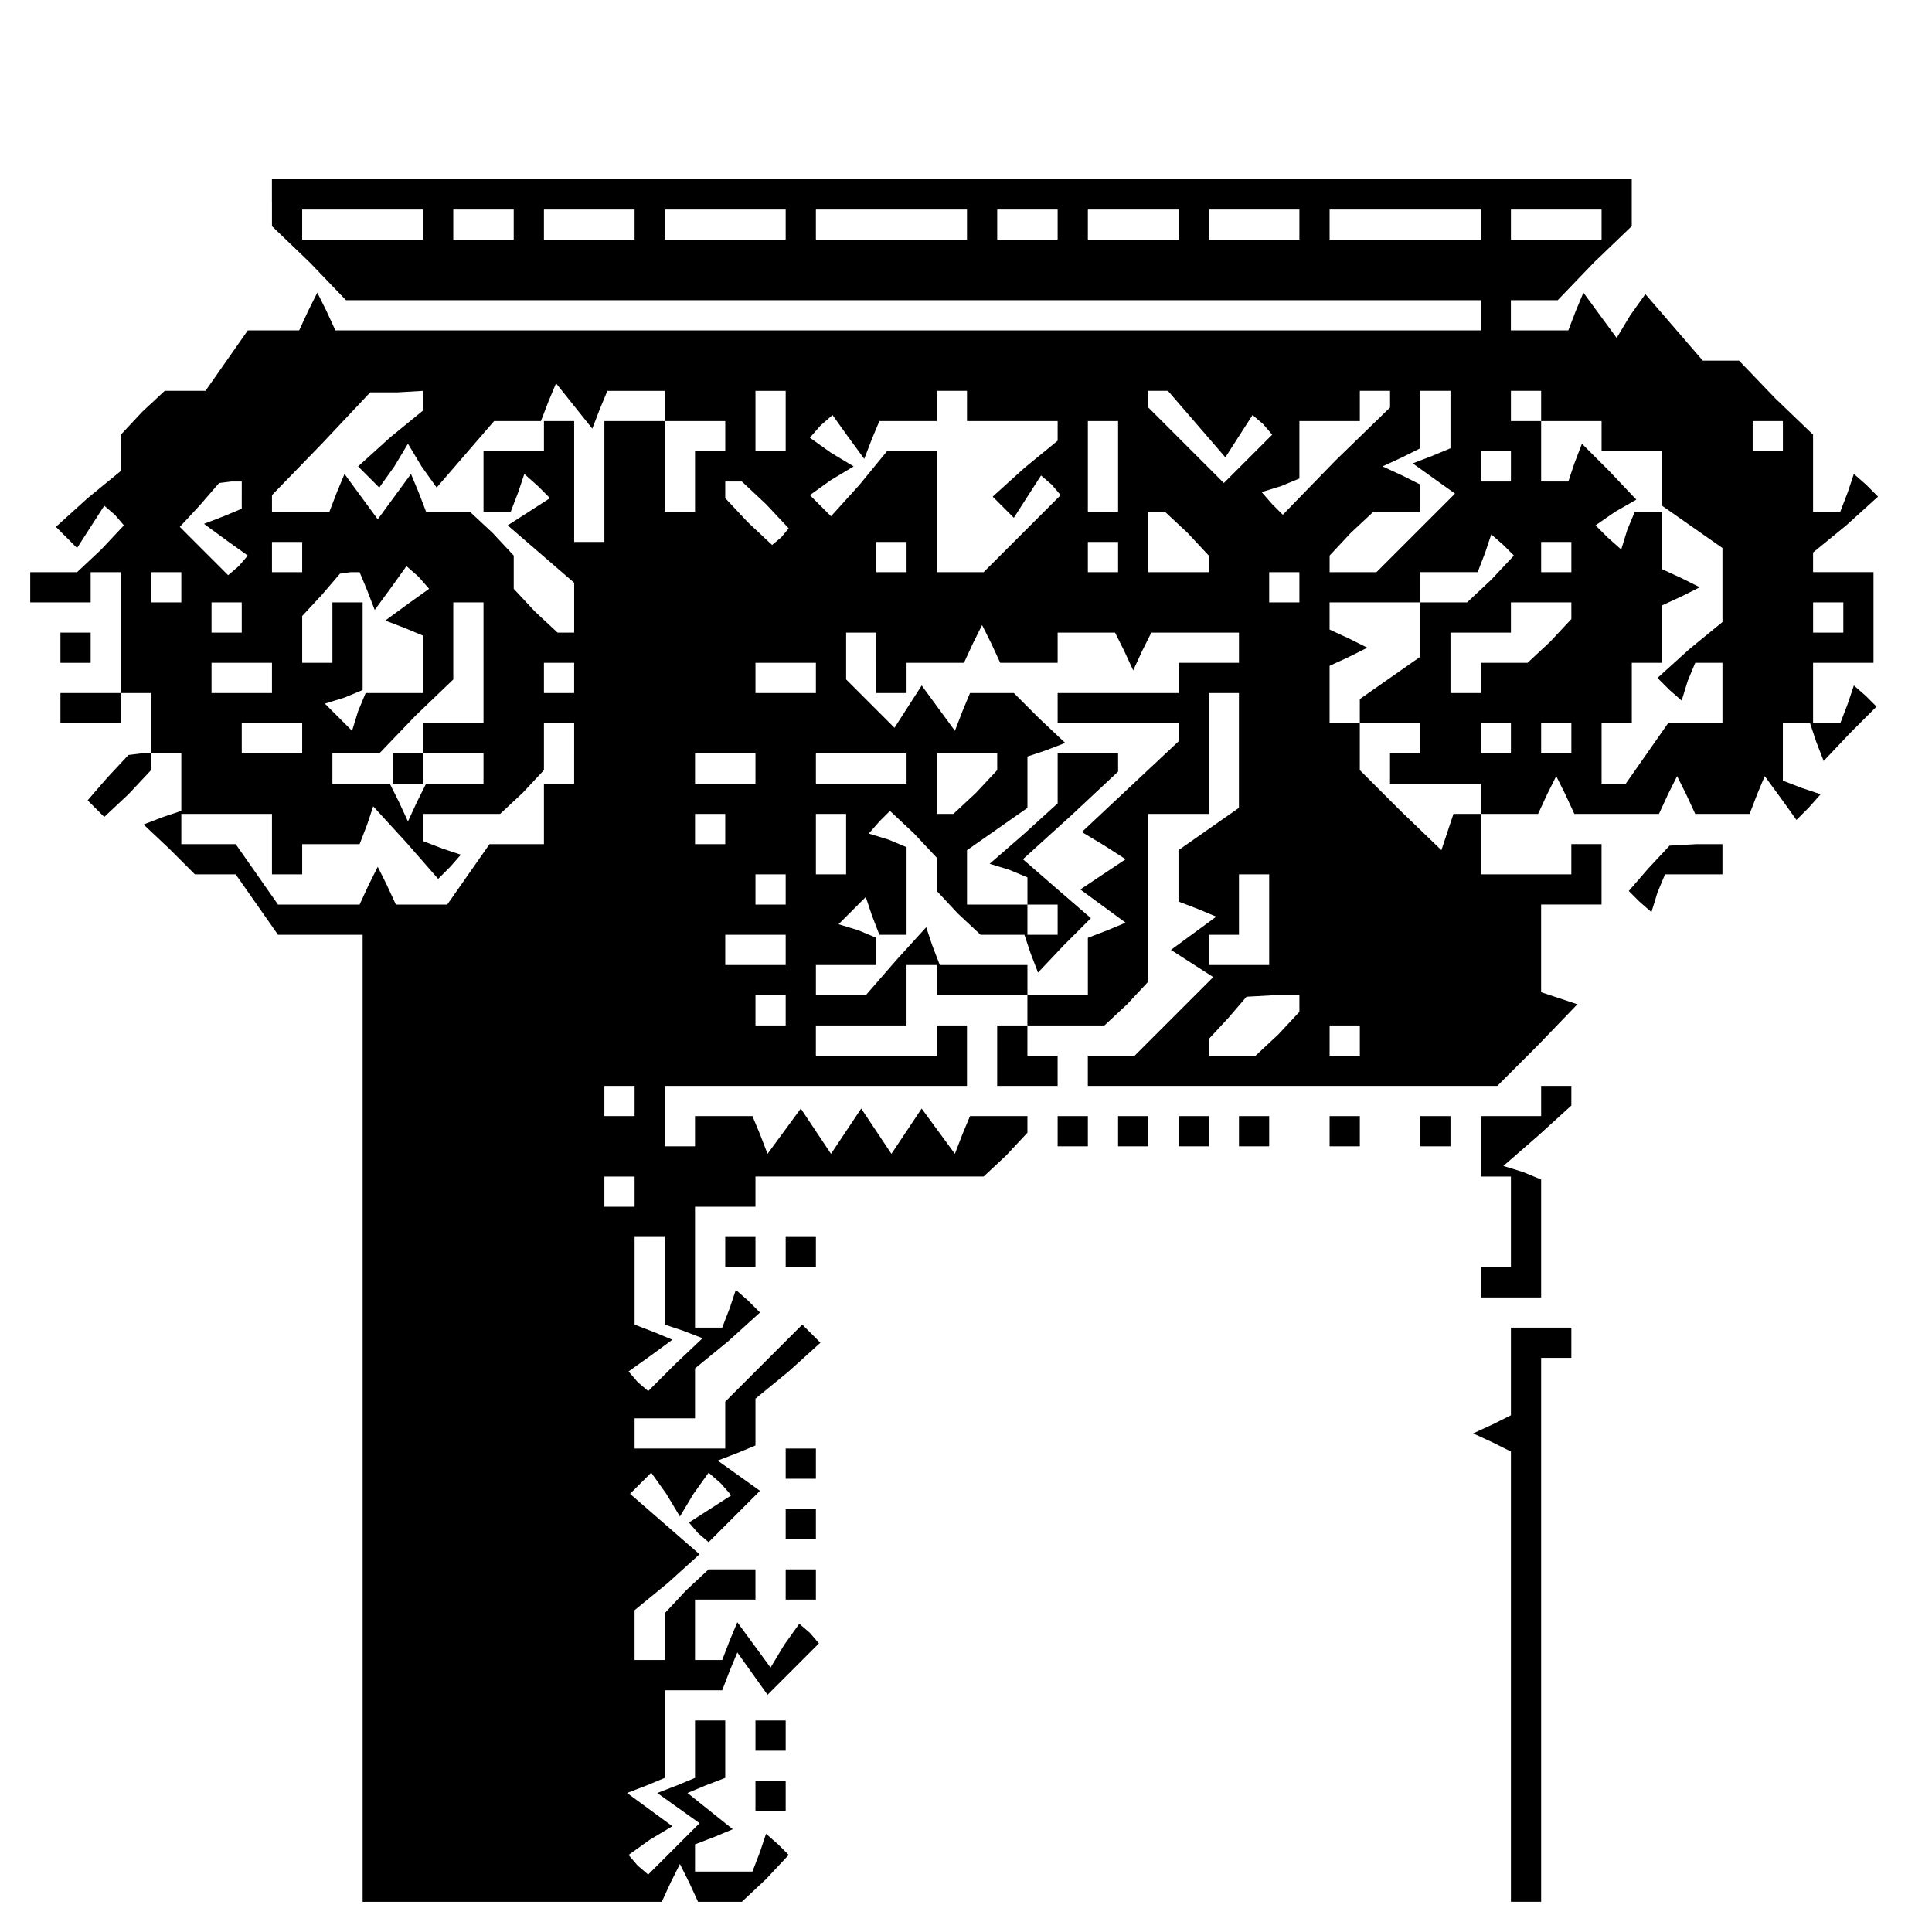 <?xml version="1.0" standalone="no"?>
<!DOCTYPE svg PUBLIC "-//W3C//DTD SVG 20010904//EN"
 "http://www.w3.org/TR/2001/REC-SVG-20010904/DTD/svg10.dtd">
<svg version="1.0" xmlns="http://www.w3.org/2000/svg"
 width="468pt" height="468pt" viewBox="0 0 468 468"
 preserveAspectRatio="xMidYMid meet">
<g transform="translate(0,468) scale(0.366,-0.366)"
fill="#000000" stroke="none">
<path d="M180 1145 l0 -16 25 -24 24 -25 376 0 375 0 0 -10 0 -10 -379 0 -379
0 -6 13 -6 12 -6 -12 -6 -13 -17 0 -17 0 -14 -20 -14 -20 -14 0 -13 0 -15 -14
-14 -15 0 -12 0 -12 -22 -18 -21 -19 7 -7 7 -7 9 14 9 14 7 -6 6 -7 -15 -16
-16 -15 -15 0 -16 0 0 -10 0 -10 20 0 20 0 0 10 0 10 10 0 10 0 0 -40 0 -40
10 0 10 0 0 -20 0 -20 10 0 10 0 0 -19 0 -19 -12 -4 -13 -5 17 -16 17 -17 13
0 14 0 14 -20 14 -20 28 0 28 0 0 -320 0 -320 99 0 99 0 6 13 6 12 6 -12 6
-13 15 0 14 0 16 15 15 16 -7 7 -8 7 -4 -12 -5 -13 -19 0 -19 0 0 9 0 9 13 5
12 5 -15 12 -15 12 12 5 13 5 0 19 0 19 -10 0 -10 0 0 -19 0 -19 -12 -5 -13
-5 14 -10 14 -10 -17 -17 -17 -17 -7 6 -6 7 14 10 15 9 -15 11 -15 11 13 5 12
5 0 29 0 29 19 0 19 0 5 13 5 12 10 -14 10 -14 17 17 17 17 -6 7 -7 6 -10 -14
-9 -15 -11 15 -11 15 -5 -12 -5 -13 -9 0 -9 0 0 20 0 20 20 0 20 0 0 10 0 10
-16 0 -15 0 -15 -14 -14 -15 0 -15 0 -16 -10 0 -10 0 0 16 0 17 22 18 21 19
-23 20 -23 20 7 7 7 7 10 -14 9 -15 9 15 10 14 8 -7 7 -8 -14 -9 -14 -9 6 -7
7 -6 17 17 17 17 -14 10 -14 10 13 5 12 5 0 15 0 16 22 18 21 19 -6 6 -6 6
-25 -25 -26 -26 0 -16 0 -15 -30 0 -30 0 0 10 0 10 20 0 20 0 0 16 0 17 22 18
21 19 -8 8 -8 7 -4 -12 -5 -13 -9 0 -9 0 0 40 0 40 20 0 20 0 0 10 0 10 76 0
75 0 15 14 14 15 0 5 0 6 -19 0 -19 0 -5 -12 -5 -13 -11 15 -11 15 -10 -15
-10 -15 -10 15 -10 15 -10 -15 -10 -15 -10 15 -10 15 -11 -15 -11 -15 -5 13
-5 12 -19 0 -19 0 0 -10 0 -10 -10 0 -10 0 0 20 0 20 100 0 100 0 0 20 0 20
-10 0 -10 0 0 -10 0 -10 -40 0 -40 0 0 10 0 10 30 0 30 0 0 20 0 20 10 0 10 0
0 -10 0 -10 30 0 30 0 0 -10 0 -10 -10 0 -10 0 0 -20 0 -20 20 0 20 0 0 10 0
10 -10 0 -10 0 0 10 0 10 26 0 25 0 15 14 14 15 0 55 0 56 20 0 20 0 0 40 0
40 10 0 10 0 0 -38 0 -38 -20 -14 -20 -14 0 -17 0 -17 13 -5 12 -5 -15 -11
-15 -11 14 -9 14 -9 -26 -26 -26 -26 -16 0 -15 0 0 -10 0 -10 135 0 136 0 27
27 26 27 -12 4 -12 4 0 29 0 29 20 0 20 0 0 20 0 20 -10 0 -10 0 0 -10 0 -10
-30 0 -30 0 0 20 0 20 -9 0 -9 0 -4 -12 -4 -12 -27 26 -27 27 0 16 0 15 -10 0
-10 0 0 19 0 19 13 6 12 6 -12 6 -13 6 0 9 0 9 30 0 30 0 0 10 0 10 19 0 19 0
5 13 4 12 8 -7 7 -7 -15 -16 -16 -15 -15 0 -16 0 0 -18 0 -18 -20 -14 -20 -14
0 -8 0 -8 20 0 20 0 0 -10 0 -10 -10 0 -10 0 0 -10 0 -10 30 0 30 0 0 -10 0
-10 19 0 19 0 6 13 6 12 6 -12 6 -13 28 0 28 0 6 13 6 12 6 -12 6 -13 18 0 18
0 5 13 5 12 11 -15 10 -14 8 8 8 9 -12 4 -13 5 0 19 0 19 9 0 9 0 4 -12 5 -13
17 18 18 18 -7 7 -8 7 -4 -12 -5 -13 -9 0 -9 0 0 20 0 20 20 0 20 0 0 30 0 30
-20 0 -20 0 0 6 0 7 22 18 21 19 -8 8 -8 7 -4 -12 -5 -13 -9 0 -9 0 0 25 0 26
-25 24 -24 25 -12 0 -12 0 -19 22 -19 22 -10 -14 -9 -15 -11 15 -11 15 -5 -12
-5 -13 -19 0 -19 0 0 10 0 10 15 0 16 0 24 25 25 24 0 16 0 15 -450 0 -450 0
0 -15z m100 -15 l0 -10 -40 0 -40 0 0 10 0 10 40 0 40 0 0 -10z m60 0 l0 -10
-20 0 -20 0 0 10 0 10 20 0 20 0 0 -10z m80 0 l0 -10 -30 0 -30 0 0 10 0 10
30 0 30 0 0 -10z m100 0 l0 -10 -40 0 -40 0 0 10 0 10 40 0 40 0 0 -10z m120
0 l0 -10 -50 0 -50 0 0 10 0 10 50 0 50 0 0 -10z m60 0 l0 -10 -20 0 -20 0 0
10 0 10 20 0 20 0 0 -10z m80 0 l0 -10 -30 0 -30 0 0 10 0 10 30 0 30 0 0 -10z
m80 0 l0 -10 -30 0 -30 0 0 10 0 10 30 0 30 0 0 -10z m120 0 l0 -10 -50 0 -50
0 0 10 0 10 50 0 50 0 0 -10z m80 0 l0 -10 -30 0 -30 0 0 10 0 10 30 0 30 0 0
-10z m-780 -116 l0 -7 -22 -18 -21 -19 7 -7 7 -7 10 14 9 15 9 -15 10 -14 19
22 19 22 16 0 15 0 5 13 5 12 12 -15 12 -15 5 13 5 12 19 0 19 0 0 -10 0 -10
20 0 20 0 0 -10 0 -10 -10 0 -10 0 0 -20 0 -20 -10 0 -10 0 0 30 0 30 -20 0
-20 0 0 -40 0 -40 -10 0 -10 0 0 40 0 40 -10 0 -10 0 0 -10 0 -10 -20 0 -20 0
0 -20 0 -20 9 0 9 0 5 13 4 12 9 -8 8 -8 -14 -9 -14 -9 22 -19 22 -19 0 -17 0
-16 -6 0 -5 0 -15 14 -14 15 0 11 0 11 -14 15 -15 14 -14 0 -15 0 -5 13 -5 12
-11 -15 -11 -15 -11 15 -11 15 -5 -12 -5 -13 -19 0 -19 0 0 5 0 6 33 34 32 34
18 0 17 1 0 -6z m240 -14 l0 -20 -10 0 -10 0 0 20 0 20 10 0 10 0 0 -20z m120
10 l0 -10 30 0 30 0 0 -6 0 -7 -22 -18 -21 -19 7 -7 7 -7 9 14 9 14 7 -6 6 -7
-25 -25 -26 -26 -16 0 -15 0 0 40 0 40 -16 0 -17 0 -18 -22 -19 -21 -7 7 -7 7
14 10 15 9 -15 9 -14 10 7 8 8 7 10 -14 11 -15 5 13 5 12 19 0 19 0 0 10 0 10
10 0 10 0 0 -10z m152 -12 l19 -22 9 14 9 14 7 -6 6 -7 -16 -16 -16 -16 -25
25 -25 25 0 6 0 5 6 0 7 0 19 -22z m128 17 l0 -6 -36 -35 -35 -36 -7 7 -7 8
13 4 12 5 0 19 0 19 20 0 20 0 0 10 0 10 10 0 10 0 0 -5z m40 -14 l0 -19 -12
-5 -13 -5 14 -10 14 -10 -26 -26 -26 -26 -16 0 -15 0 0 6 0 5 14 15 15 14 15
0 16 0 0 9 0 9 -12 6 -13 6 13 6 12 6 0 19 0 19 10 0 10 0 0 -19z m60 9 l0
-10 20 0 20 0 0 -10 0 -10 20 0 20 0 0 -18 0 -18 20 -14 20 -14 0 -25 0 -24
-22 -18 -21 -19 8 -8 8 -7 4 13 5 12 9 0 9 0 0 -20 0 -20 -18 0 -18 0 -14 -20
-14 -20 -8 0 -8 0 0 20 0 20 10 0 10 0 0 20 0 20 10 0 10 0 0 19 0 19 13 6 12
6 -12 6 -13 6 0 19 0 19 -9 0 -9 0 -5 -12 -4 -13 -9 8 -8 8 13 9 14 8 -18 19
-18 18 -5 -13 -4 -12 -9 0 -9 0 0 20 0 20 -10 0 -10 0 0 10 0 10 10 0 10 0 0
-10z m-280 -40 l0 -30 -10 0 -10 0 0 30 0 30 10 0 10 0 0 -30z m440 20 l0 -10
-10 0 -10 0 0 10 0 10 10 0 10 0 0 -10z m-180 -20 l0 -10 -10 0 -10 0 0 10 0
10 10 0 10 0 0 -10z m-840 -19 l0 -9 -12 -5 -13 -5 15 -11 14 -10 -6 -7 -7 -6
-16 16 -16 16 13 14 13 15 8 1 7 0 0 -9z m347 -6 l15 -16 -5 -6 -6 -5 -16 15
-15 16 0 5 0 6 6 0 5 0 16 -15z m279 -19 l14 -15 0 -5 0 -6 -20 0 -20 0 0 20
0 20 6 0 5 0 15 -14z m-586 -16 l0 -10 -10 0 -10 0 0 10 0 10 10 0 10 0 0 -10z
m400 0 l0 -10 -10 0 -10 0 0 10 0 10 10 0 10 0 0 -10z m140 0 l0 -10 -10 0
-10 0 0 10 0 10 10 0 10 0 0 -10z m300 0 l0 -10 -10 0 -10 0 0 10 0 10 10 0
10 0 0 -10z m-920 -20 l0 -10 -10 0 -10 0 0 10 0 10 10 0 10 0 0 -10z m123 -2
l5 -13 11 15 10 14 8 -7 7 -8 -14 -10 -15 -11 13 -5 12 -5 0 -19 0 -19 -19 0
-19 0 -5 -12 -4 -13 -9 9 -9 9 13 4 12 5 0 29 0 29 -10 0 -10 0 0 -20 0 -20
-10 0 -10 0 0 15 0 16 13 14 12 14 7 1 6 0 5 -12z m617 2 l0 -10 -10 0 -10 0
0 10 0 10 10 0 10 0 0 -10z m-700 -20 l0 -10 -10 0 -10 0 0 10 0 10 10 0 10 0
0 -10z m160 -30 l0 -40 -20 0 -20 0 0 -10 0 -10 20 0 20 0 0 -10 0 -10 -19 0
-19 0 -6 -12 -6 -13 -6 13 -6 12 -19 0 -19 0 0 10 0 10 15 0 16 0 24 25 25 24
0 26 0 25 10 0 10 0 0 -40z m720 34 l0 -5 -14 -15 -15 -14 -15 0 -16 0 0 -10
0 -10 -10 0 -10 0 0 20 0 20 20 0 20 0 0 10 0 10 20 0 20 0 0 -6z m180 -4 l0
-10 -10 0 -10 0 0 10 0 10 10 0 10 0 0 -10z m-640 -30 l0 -20 10 0 10 0 0 10
0 10 19 0 19 0 6 13 6 12 6 -12 6 -13 19 0 19 0 0 10 0 10 19 0 19 0 6 -12 6
-13 6 13 6 12 29 0 29 0 0 -10 0 -10 -20 0 -20 0 0 -10 0 -10 -40 0 -40 0 0
-10 0 -10 40 0 40 0 0 -6 0 -6 -32 -30 -32 -30 15 -9 14 -9 -15 -10 -15 -10
15 -11 15 -11 -12 -5 -13 -5 0 -19 0 -19 -20 0 -20 0 0 10 0 10 -29 0 -29 0
-5 13 -4 12 -20 -22 -20 -23 -17 0 -16 0 0 10 0 10 20 0 20 0 0 9 0 9 -12 5
-13 4 9 9 9 9 4 -12 5 -13 9 0 9 0 0 29 0 29 -12 5 -13 4 7 8 7 7 16 -15 15
-16 0 -11 0 -11 14 -15 15 -14 14 0 15 0 4 -12 5 -13 17 18 18 18 -22 19 -23
20 32 29 31 29 0 6 0 6 -20 0 -20 0 0 -16 0 -17 -22 -20 -23 -20 13 -4 12 -5
0 -9 0 -9 -20 0 -20 0 0 18 0 18 20 14 20 14 0 17 0 17 12 4 13 5 -17 16 -17
17 -14 0 -15 0 -5 -12 -5 -13 -11 15 -11 15 -9 -14 -9 -14 -16 16 -16 16 0 15
0 16 10 0 10 0 0 -20z m-400 -10 l0 -10 -20 0 -20 0 0 10 0 10 20 0 20 0 0
-10z m200 0 l0 -10 -10 0 -10 0 0 10 0 10 10 0 10 0 0 -10z m160 0 l0 -10 -20
0 -20 0 0 10 0 10 20 0 20 0 0 -10z m-340 -40 l0 -10 -20 0 -20 0 0 10 0 10
20 0 20 0 0 -10z m180 -10 l0 -20 -10 0 -10 0 0 -20 0 -20 -18 0 -18 0 -14
-20 -14 -20 -17 0 -17 0 -6 13 -6 12 -6 -12 -6 -13 -27 0 -27 0 -14 20 -14 20
-18 0 -18 0 0 10 0 10 30 0 30 0 0 -20 0 -20 10 0 10 0 0 10 0 10 19 0 19 0 5
13 4 12 22 -24 21 -24 8 8 7 8 -12 4 -13 5 0 9 0 9 26 0 25 0 15 14 14 15 0
15 0 16 10 0 10 0 0 -20z m620 10 l0 -10 -10 0 -10 0 0 10 0 10 10 0 10 0 0
-10z m40 0 l0 -10 -10 0 -10 0 0 10 0 10 10 0 10 0 0 -10z m-540 -20 l0 -10
-20 0 -20 0 0 10 0 10 20 0 20 0 0 -10z m100 0 l0 -10 -30 0 -30 0 0 10 0 10
30 0 30 0 0 -10z m60 4 l0 -5 -14 -15 -15 -14 -5 0 -6 0 0 20 0 20 20 0 20 0
0 -6z m-180 -44 l0 -10 -10 0 -10 0 0 10 0 10 10 0 10 0 0 -10z m80 -10 l0
-20 -10 0 -10 0 0 20 0 20 10 0 10 0 0 -20z m-40 -30 l0 -10 -10 0 -10 0 0 10
0 10 10 0 10 0 0 -10z m320 -20 l0 -30 -20 0 -20 0 0 10 0 10 10 0 10 0 0 20
0 20 10 0 10 0 0 -30z m-140 0 l0 -10 -10 0 -10 0 0 10 0 10 10 0 10 0 0 -10z
m-180 -20 l0 -10 -20 0 -20 0 0 10 0 10 20 0 20 0 0 -10z m0 -40 l0 -10 -10 0
-10 0 0 10 0 10 10 0 10 0 0 -10z m340 4 l0 -5 -14 -15 -15 -14 -15 0 -16 0 0
5 0 6 13 14 12 14 18 1 17 0 0 -6z m40 -24 l0 -10 -10 0 -10 0 0 10 0 10 10 0
10 0 0 -10z m-480 -40 l0 -10 -10 0 -10 0 0 10 0 10 10 0 10 0 0 -10z m0 -60
l0 -10 -10 0 -10 0 0 10 0 10 10 0 10 0 0 -10z m20 -59 l0 -29 12 -4 13 -5
-18 -17 -18 -18 -7 6 -6 7 14 10 15 11 -12 5 -13 5 0 29 0 29 10 0 10 0 0 -29z"/>
<path d="M260 770 l0 -10 10 0 10 0 0 10 0 10 -10 0 -10 0 0 -10z"/>
<path d="M40 850 l0 -10 10 0 10 0 0 10 0 10 -10 0 -10 0 0 -10z"/>
<path d="M40 810 l0 -10 20 0 20 0 0 10 0 10 -20 0 -20 0 0 -10z"/>
<path d="M71 764 l-13 -15 6 -6 5 -5 16 15 15 16 0 5 0 6 -7 0 -8 -1 -14 -15z"/>
<path d="M1091 704 l-13 -15 7 -7 8 -7 4 13 5 12 19 0 19 0 0 10 0 10 -17 0
-18 -1 -14 -15z"/>
<path d="M1020 550 l0 -10 -20 0 -20 0 0 -20 0 -20 10 0 10 0 0 -30 0 -30 -10
0 -10 0 0 -10 0 -10 20 0 20 0 0 39 0 39 -12 5 -13 4 23 20 22 20 0 7 0 6 -10
0 -10 0 0 -10z"/>
<path d="M700 530 l0 -10 10 0 10 0 0 10 0 10 -10 0 -10 0 0 -10z"/>
<path d="M740 530 l0 -10 10 0 10 0 0 10 0 10 -10 0 -10 0 0 -10z"/>
<path d="M780 530 l0 -10 10 0 10 0 0 10 0 10 -10 0 -10 0 0 -10z"/>
<path d="M820 530 l0 -10 10 0 10 0 0 10 0 10 -10 0 -10 0 0 -10z"/>
<path d="M880 530 l0 -10 10 0 10 0 0 10 0 10 -10 0 -10 0 0 -10z"/>
<path d="M940 530 l0 -10 10 0 10 0 0 10 0 10 -10 0 -10 0 0 -10z"/>
<path d="M480 450 l0 -10 10 0 10 0 0 10 0 10 -10 0 -10 0 0 -10z"/>
<path d="M520 450 l0 -10 10 0 10 0 0 10 0 10 -10 0 -10 0 0 -10z"/>
<path d="M1000 371 l0 -29 -12 -6 -13 -6 13 -6 12 -6 0 -149 0 -149 10 0 10 0
0 180 0 180 10 0 10 0 0 10 0 10 -20 0 -20 0 0 -29z"/>
<path d="M520 310 l0 -10 10 0 10 0 0 10 0 10 -10 0 -10 0 0 -10z"/>
<path d="M520 270 l0 -10 10 0 10 0 0 10 0 10 -10 0 -10 0 0 -10z"/>
<path d="M520 230 l0 -10 10 0 10 0 0 10 0 10 -10 0 -10 0 0 -10z"/>
<path d="M500 130 l0 -10 10 0 10 0 0 10 0 10 -10 0 -10 0 0 -10z"/>
<path d="M500 90 l0 -10 10 0 10 0 0 10 0 10 -10 0 -10 0 0 -10z"/>
</g>
</svg>
